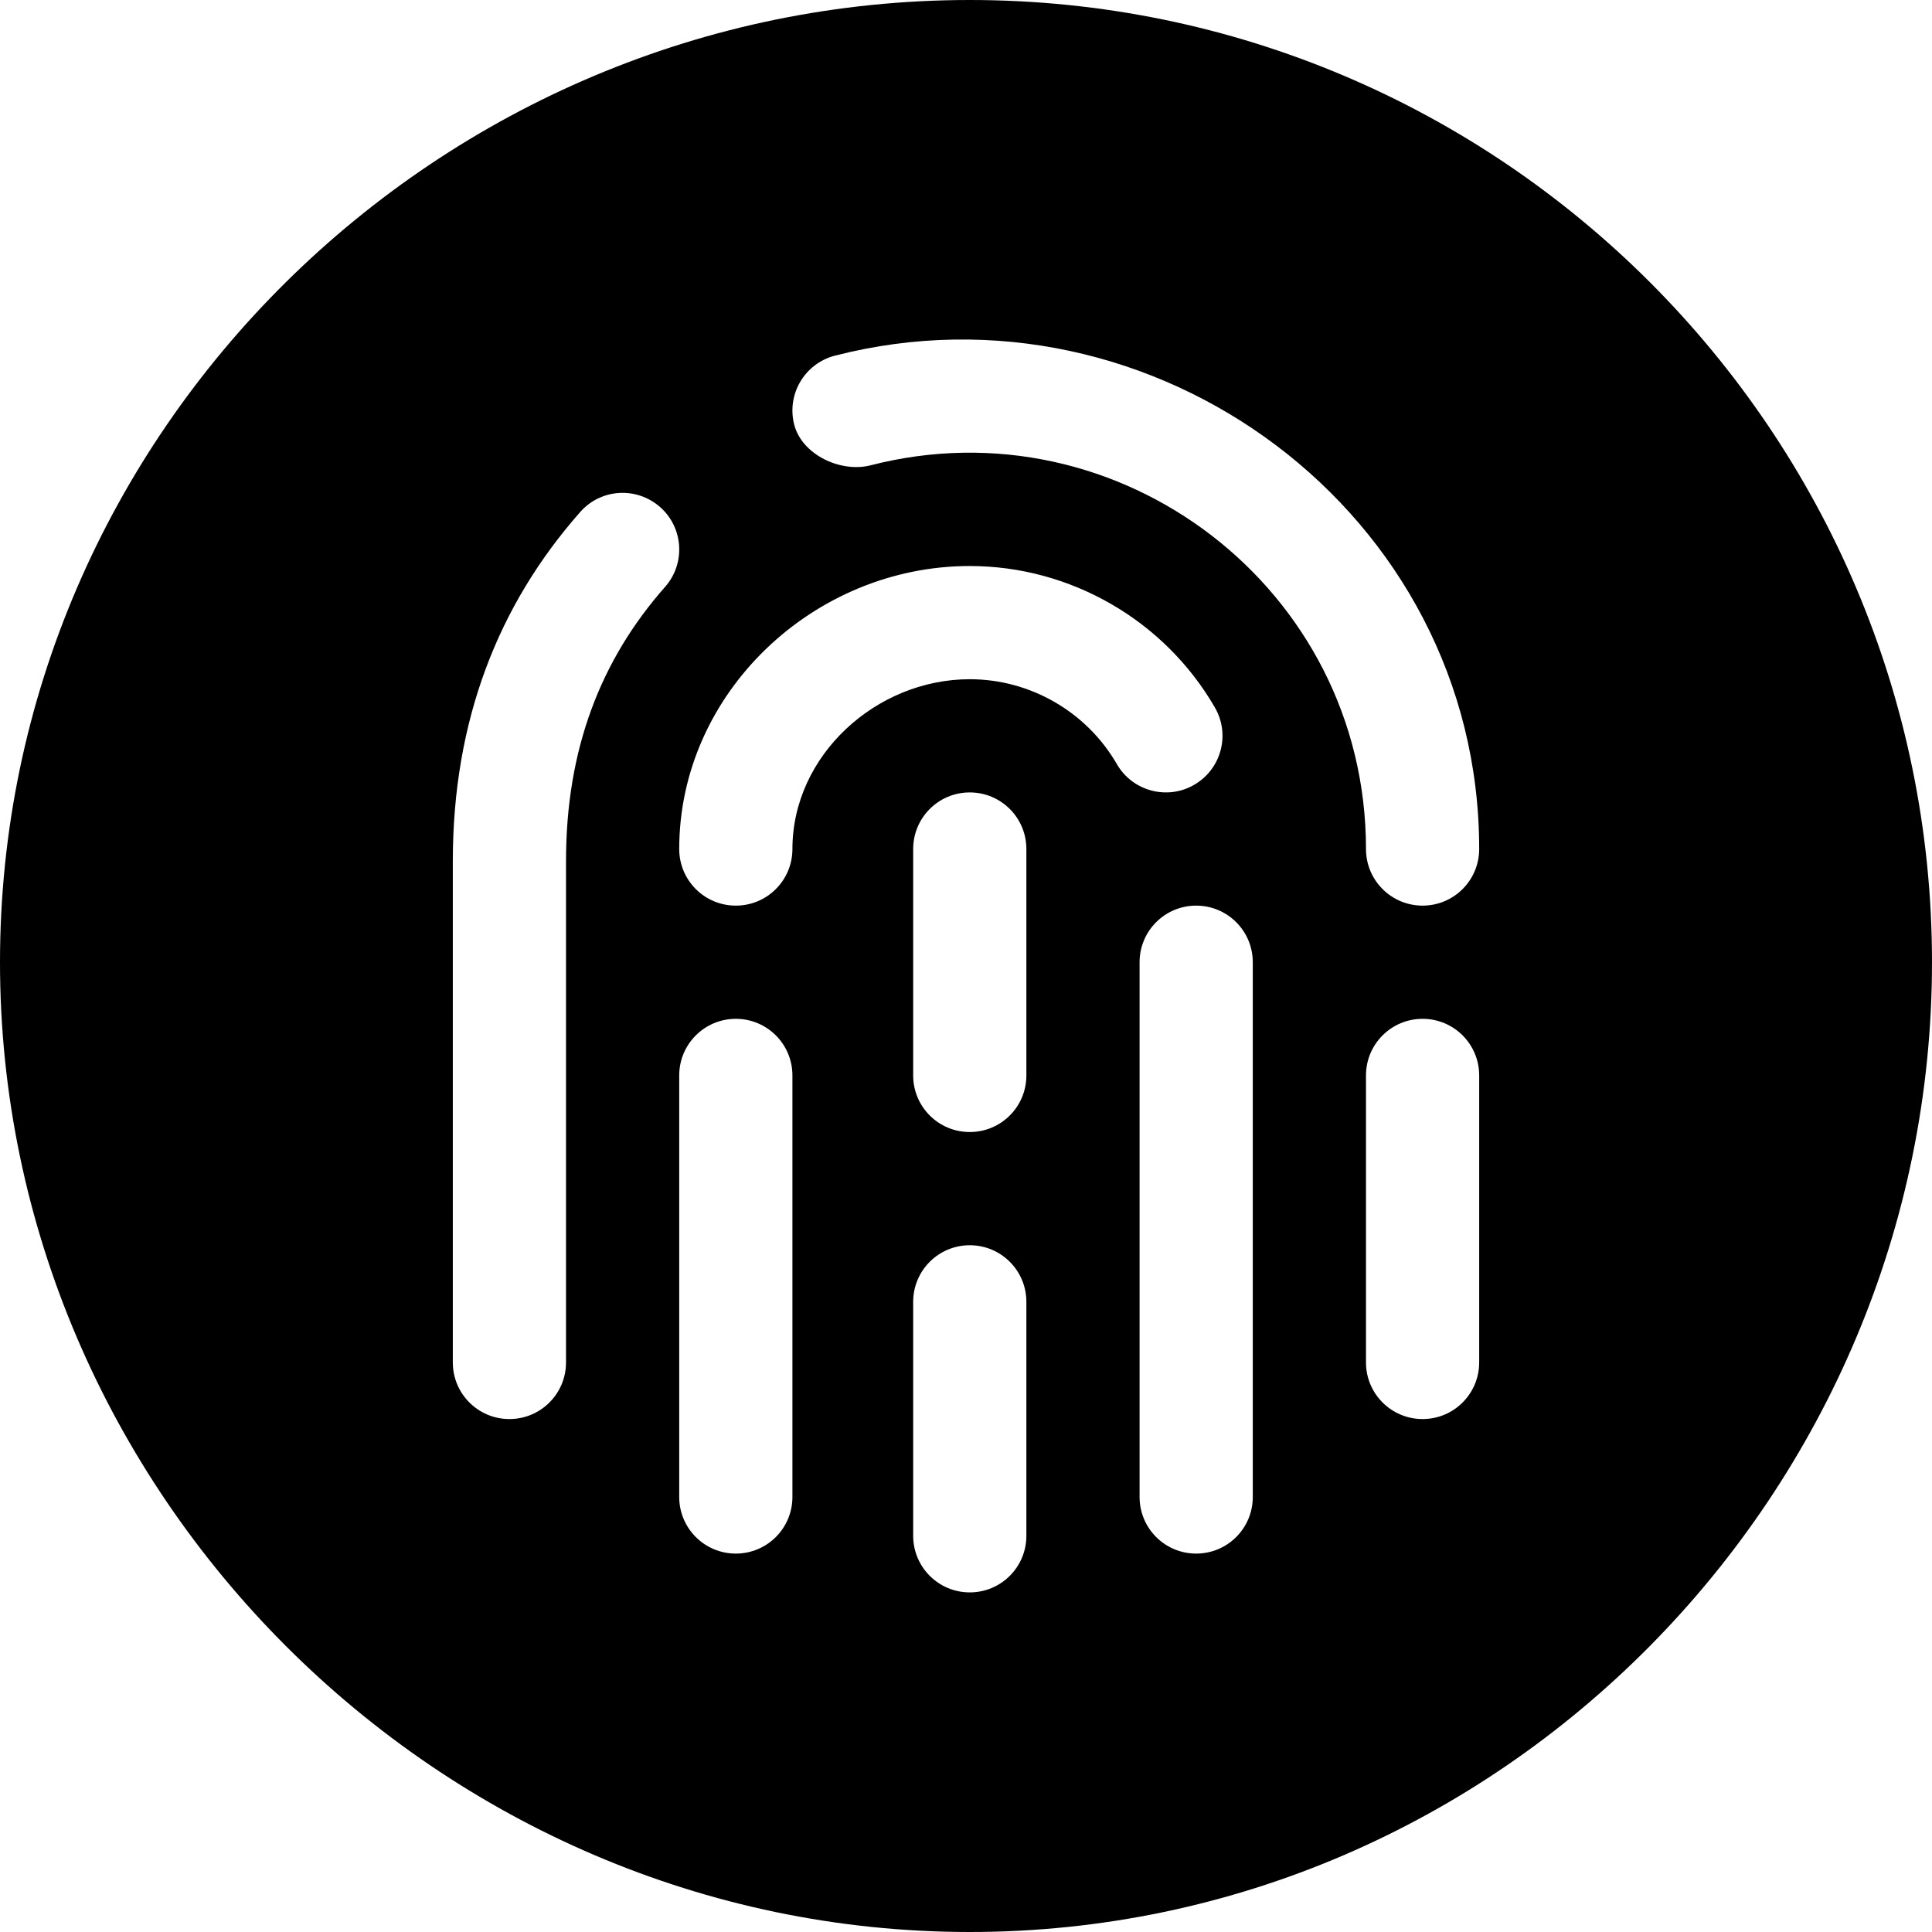 <?xml version="1.0" encoding="iso-8859-1"?>
<!-- Generator: Adobe Illustrator 19.0.0, SVG Export Plug-In . SVG Version: 6.00 Build 0)  -->
<svg xmlns="http://www.w3.org/2000/svg" xmlns:xlink="http://www.w3.org/1999/xlink" version="1.1" id="Capa_1" x="0px" y="0px" viewBox="0 0 512 512" style="enable-background:new 0 0 512 512;" xml:space="preserve">
<g>
	<g>
		<path d="M257,0C116.404,0,0,114.39,0,255s116.404,257,257,257s255-116.39,255-257S397.596,0,257,0z M176.25,155.537    C159.157,174.908,150,198.564,150,228.208v132.854c0,8.291-6.709,15-15,15s-15-6.709-15-15V228.208    c0-37.22,12.001-67.857,33.75-92.505c5.479-6.24,14.912-6.812,21.182-1.333C181.143,139.849,181.729,149.326,176.25,155.537z     M210,396.717c0,8.291-6.709,15-15,15s-15-6.709-15-15V285c0-8.291,6.709-15,15-15s15,6.709,15,15V396.717z M272,407    c0,8.291-6.709,15-15,15c-8.291,0-15-6.709-15-15v-62c0-8.291,6.709-15,15-15s15,6.709,15,15V407z M272,285    c0,8.291-6.709,15-15,15c-8.291,0-15-6.709-15-15v-60c0-8.291,6.709-15,15-15s15,6.709,15,15V285z M295.994,202.515    C287.967,188.628,273.025,180,257,180c-24.814,0-47,20.186-47,45c0,8.291-6.709,15-15,15s-15-6.709-15-15    c0-41.353,35.633-75,77-75c26.689,0,51.592,14.37,64.951,37.485c4.16,7.178,1.699,16.348-5.479,20.493    C309.383,212.124,300.124,209.692,295.994,202.515z M332,396.717c0,8.291-6.709,15-15,15c-8.291,0-15-6.709-15-15    c0-52.276,0-89.522,0-141.717c0-8.291,6.709-15,15-15c8.291,0,15,6.709,15,15C332,307.198,332,344.438,332,396.717z M392,361.063    c0,8.291-6.709,15-15,15c-8.291,0-15-6.709-15-15V285c0-8.291,6.709-15,15-15c8.291,0,15,6.709,15,15V361.063z M377,240    c-8.291,0-15-6.709-15-15c0-69.032-65.366-118.656-131.279-101.689c-7.91,2.036-18.201-2.783-20.252-10.796    c-2.051-8.027,2.783-16.201,10.811-18.267C305.641,72.575,392,135.921,392,225C392,233.291,385.291,240,377,240z"/>
	</g>
</g>
<g>
</g>
<g>
</g>
<g>
</g>
<g>
</g>
<g>
</g>
<g>
</g>
<g>
</g>
<g>
</g>
<g>
</g>
<g>
</g>
<g>
</g>
<g>
</g>
<g>
</g>
<g>
</g>
<g>
</g>
</svg>
